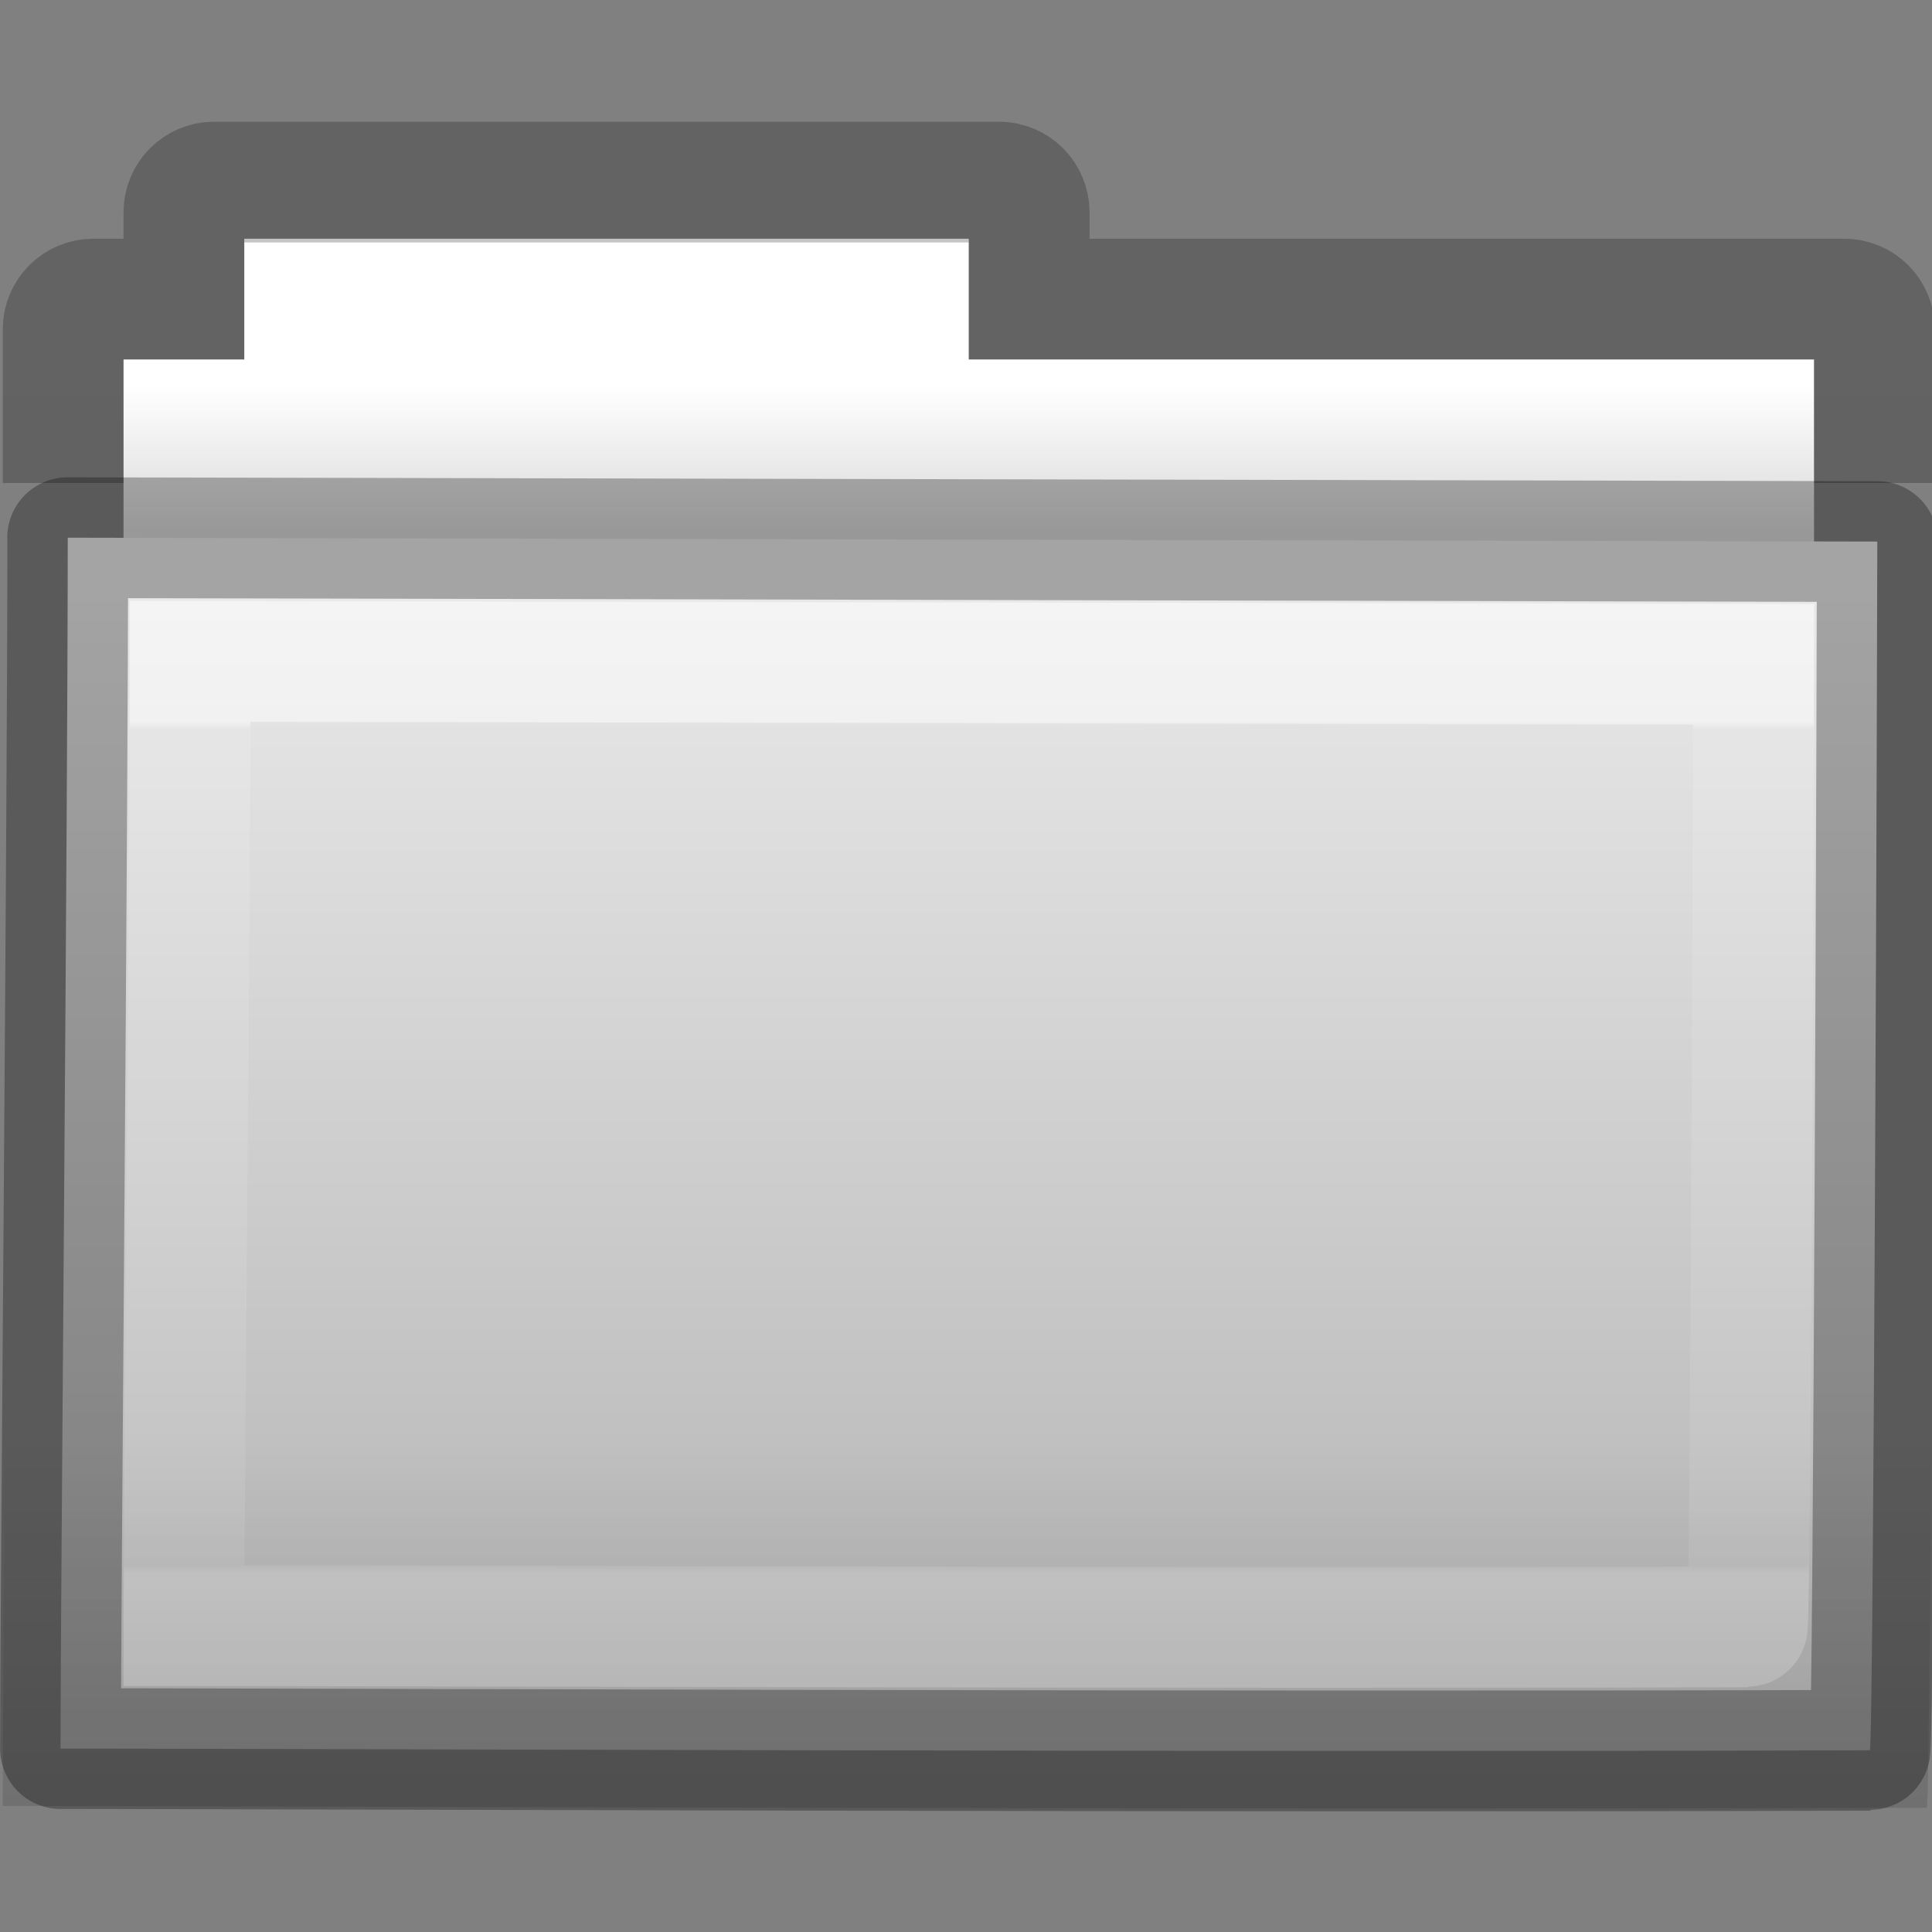 <svg xmlns="http://www.w3.org/2000/svg" xmlns:svg="http://www.w3.org/2000/svg" xmlns:xlink="http://www.w3.org/1999/xlink" id="svg8860" width="16" height="16" version="1.1"><rect width="100%" height="100%" fill="#808080" stroke="none"/><defs id="defs8862"><linearGradient id="linearGradient10270-0" x1="11.35" x2="11.35" y1=".667" y2="8.172" gradientTransform="matrix(0.892,0,0,0.94,3.144,5.347)" gradientUnits="userSpaceOnUse" xlink:href="#linearGradient3454-2-5-0-3-8"/><linearGradient id="linearGradient3454-2-5-0-3-8"><stop id="stop3456-4-9-38-1-9" offset="0" stop-color="#fff" stop-opacity="1"/><stop id="stop3458-39-80-3-5-6" offset=".01" stop-color="#fff" stop-opacity=".235"/><stop id="stop3460-7-0-2-4-4" offset=".99" stop-color="#fff" stop-opacity=".157"/><stop id="stop3462-0-9-8-7-8" offset="1" stop-color="#fff" stop-opacity=".392"/></linearGradient><linearGradient id="linearGradient10268-4" x1="76.041" x2="76.041" y1="49.372" y2="35.431" gradientTransform="matrix(0.382,0,0,0.329,-18.242,0.282)" gradientUnits="userSpaceOnUse" xlink:href="#linearGradient6129-963-697-142-998-580-273-44-2-2-2"/><linearGradient id="linearGradient6129-963-697-142-998-580-273-44-2-2-2"><stop id="stop2661-01-6-2-4" offset="0" stop-color="#0a0a0a" stop-opacity=".498"/><stop id="stop2663-64-5-5-3" offset="1" stop-color="#0a0a0a" stop-opacity="0"/></linearGradient><linearGradient id="linearGradient10262-3" x1="84.309" x2="84.309" y1="16.111" y2="42.924" gradientTransform="matrix(0.333,0,0,0.341,-17.086,-0.604)" gradientUnits="userSpaceOnUse" xlink:href="#linearGradient4632-0-6-4-4"/><linearGradient id="linearGradient4632-0-6-4-4"><stop id="stop4634-4-4-7-5" offset="0" stop-color="#e9e9e9" stop-opacity="1"/><stop id="stop4636-3-1-5-4" offset="1" stop-color="#b4b4b4" stop-opacity="1"/></linearGradient><linearGradient id="linearGradient10473-4-0" x1="-51.786" x2="-51.786" y1="53.514" y2="2.061" gradientTransform="matrix(0.311,0,0,0.275,20.177,-0.103)" gradientUnits="userSpaceOnUse" xlink:href="#linearGradient3104-8-8-97-4-6-11-5-5-4-4"/><linearGradient id="linearGradient3104-8-8-97-4-6-11-5-5-4-4"><stop id="stop3106-5-4-3-5-0-2-1-0-7-7" offset="0" stop-color="#000" stop-opacity=".322"/><stop id="stop3108-4-3-7-8-2-0-7-9-0-6" offset="1" stop-color="#000" stop-opacity=".278"/></linearGradient><linearGradient id="linearGradient4346"><stop id="stop4348" offset="0" stop-color="#fff" stop-opacity="1"/><stop id="stop4350" offset="1" stop-color="#d8d8d8" stop-opacity="1"/></linearGradient><linearGradient id="linearGradient8858" x1="62.989" x2="62.989" y1="11.645" y2="15.385" gradientTransform="matrix(0.333,0,0,0.33,-17.441,-0.648)" gradientUnits="userSpaceOnUse" xlink:href="#linearGradient4346"/></defs><g id="layer1"><path d="m 2.023,1.977 0,1 -1,0 0,4 14,0 0,-4 -7,0 0,-1 -6,0 z" style="marker:none" id="rect4170-0" fill="url(#linearGradient8858)" fill-opacity="1" fill-rule="nonzero" stroke="none" stroke-width="1" color="#000" display="inline" enable-background="accumulate" overflow="visible" visibility="visible"/><path id="rect4170" fill="none" stroke="url(#linearGradient10473-4-0)" stroke-dasharray="none" stroke-dashoffset="0" stroke-linecap="butt" stroke-linejoin="miter" stroke-miterlimit="4" stroke-opacity="1" stroke-width="1" d="m 15.523,4 0,-1.273 c 0,-0.139 -0.112,-0.25 -0.25,-0.25 l -6.75,0 0,-0.719 c 0,-0.139 -0.112,-0.25 -0.25,-0.25 l -6.5,0 c -0.139,0 -0.25,0.112 -0.25,0.25 l 0,0.719 -0.75,0 c -0.139,0 -0.25,0.112 -0.25,0.25 L 0.523,4" color="#000" display="inline" enable-background="accumulate" opacity=".8" overflow="visible" visibility="visible" style="marker:none"/><path d="m 0.56,4.453 c 0.757,0 14.4,0.032 14.987,0.032 0,0.619 -0.029,10.01 -0.062,10.01 -5.26,0.018 -13.453,-0.014 -14.984,-0.014 0,-1.167 0.06,-7.625 0.06,-10.027 z" style="marker:none" id="rect3086" fill="url(#linearGradient10262-3)" fill-opacity="1" fill-rule="nonzero" stroke="none" stroke-width="1" color="#000" display="inline" enable-background="accumulate" overflow="visible" visibility="visible"/><path id="rect3086-1" fill="url(#linearGradient10268-4)" fill-opacity="1" fill-rule="nonzero" stroke="none" stroke-width="1" d="m 0.087,3.977 c 0.805,0 15.312,0.034 15.936,0.034 0,0.677 -0.03,10.96 -0.066,10.96 -5.593,0.02 -14.305,-0.015 -15.934,-0.015 0,-1.278 0.064,-8.348 0.064,-10.979 z" color="#000" display="inline" enable-background="accumulate" opacity=".4" overflow="visible" visibility="visible" style="marker:none"/><path id="rect3086-9" fill="none" stroke="url(#linearGradient10270-0)" stroke-dasharray="none" stroke-dashoffset="0" stroke-linecap="round" stroke-linejoin="miter" stroke-miterlimit="4" stroke-opacity="1" stroke-width="1" d="m 1.575,5.477 c 0.654,0 12.441,0.025 12.948,0.025 0,0.493 -0.025,7.971 -0.054,7.971 -4.545,0.014 -11.623,-0.011 -12.946,-0.011 0,-0.93 0.052,-6.071 0.052,-7.985 z" color="#000" display="inline" enable-background="accumulate" opacity=".5" overflow="visible" visibility="visible" style="marker:none"/><path id="rect3086-0" fill="none" stroke="#000" stroke-dasharray="none" stroke-dashoffset="0" stroke-linecap="round" stroke-linejoin="round" stroke-miterlimit="4" stroke-opacity="1" stroke-width="1" d="m 0.56,4.453 c 0.757,0 14.4,0.032 14.987,0.032 0,0.619 -0.029,10.01 -0.062,10.01 -5.26,0.018 -13.453,-0.014 -14.984,-0.014 0,-1.167 0.06,-7.625 0.06,-10.027 z" color="#000" display="inline" enable-background="accumulate" opacity=".3" overflow="visible" visibility="visible" style="marker:none"/></g></svg>